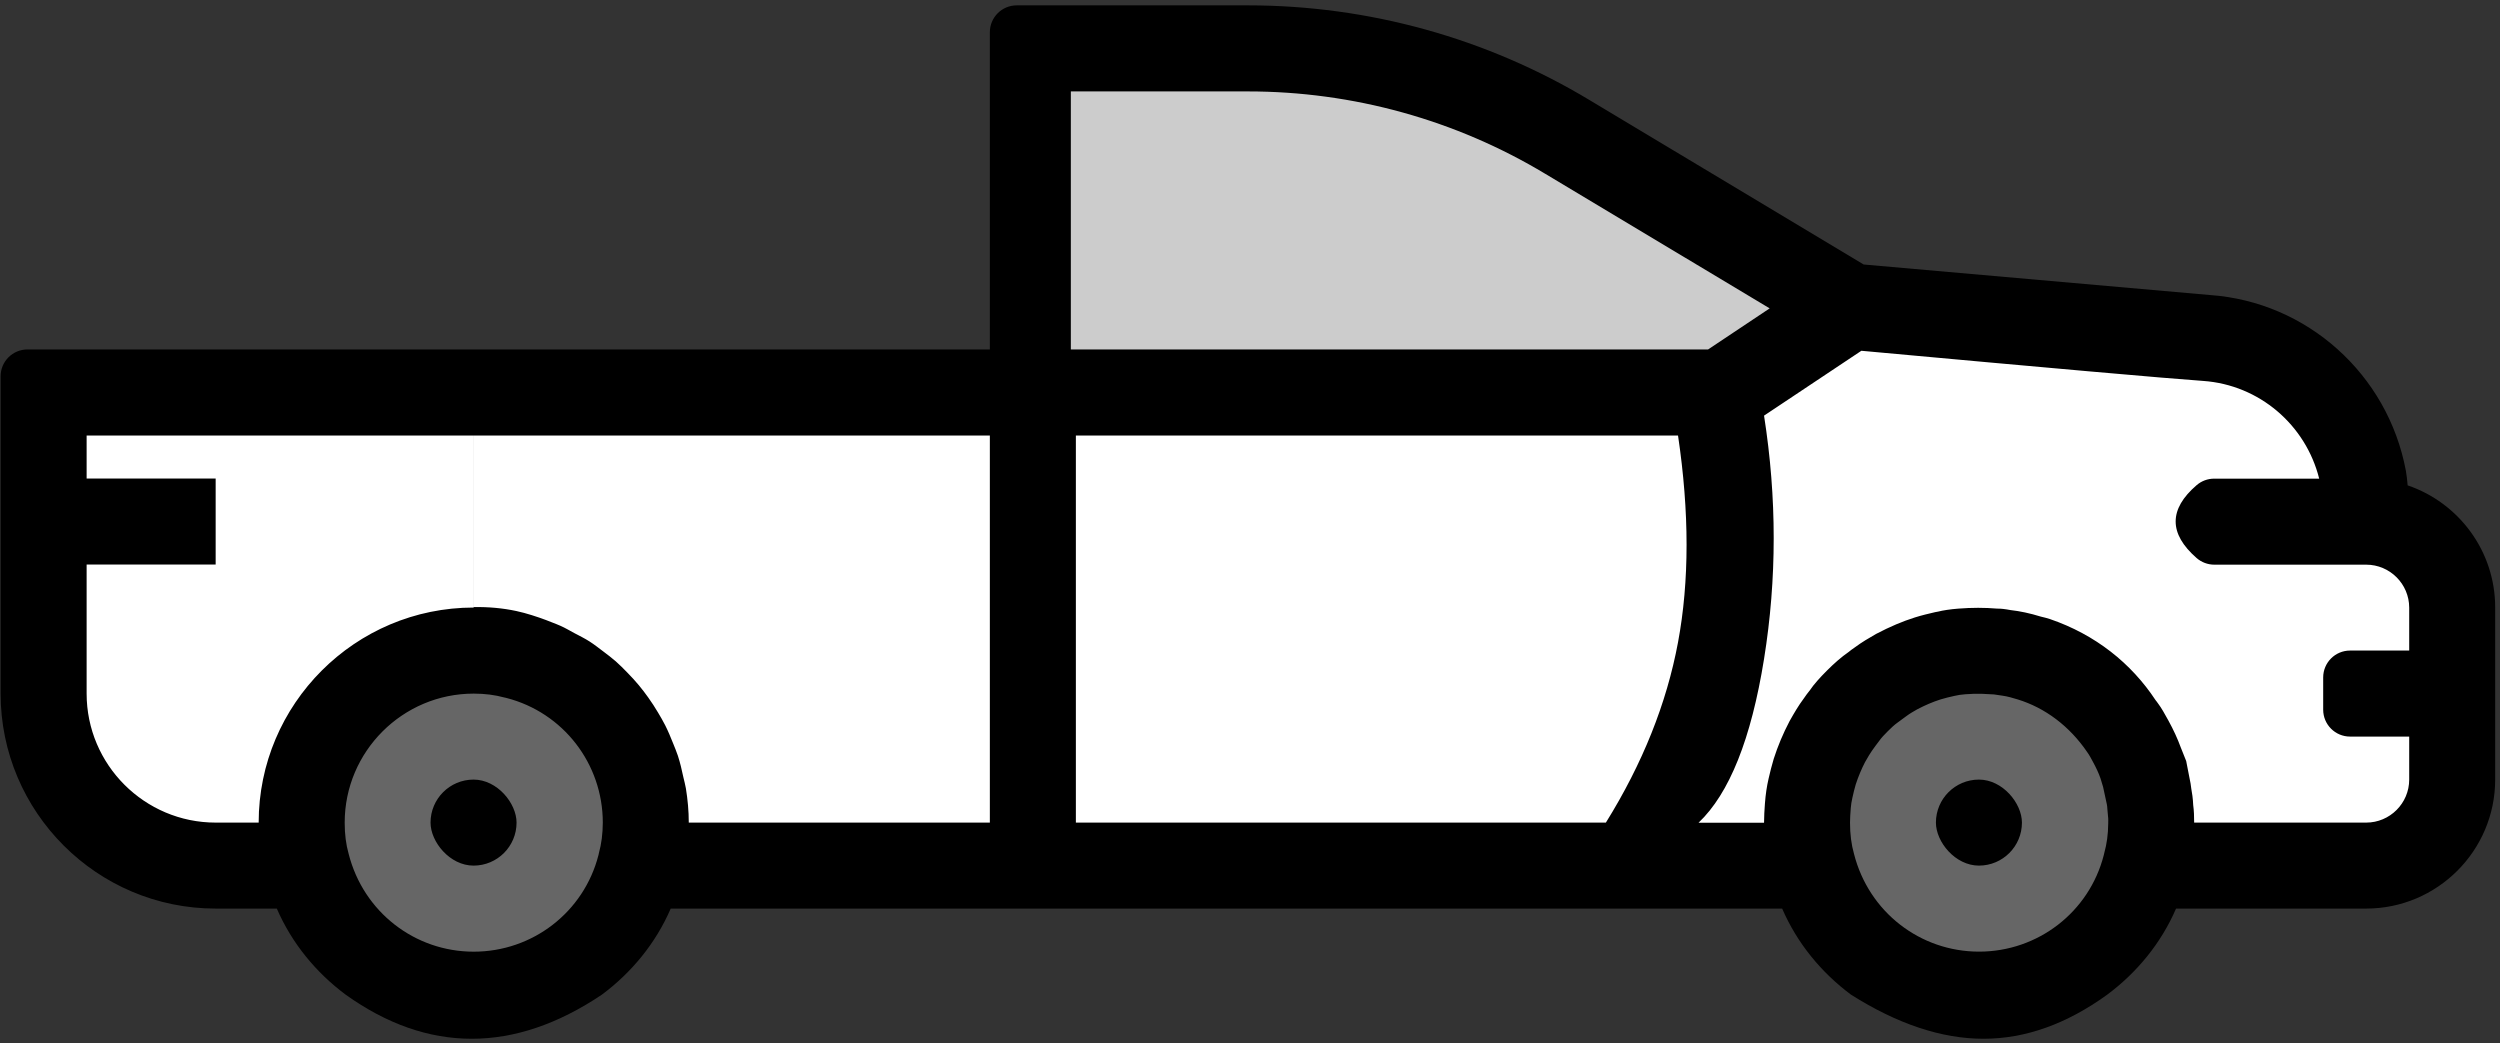 <?xml version="1.0" encoding="UTF-8"?>
<svg width="465px" height="194px" viewBox="0 0 465 194" version="1.1" xmlns="http://www.w3.org/2000/svg" xmlns:xlink="http://www.w3.org/1999/xlink">
    <rect x="0" y="0" width="465" height="194" fill="#333333" stroke="none"/>
    <!-- Generator: Sketch 51.3 (57544) - http://www.bohemiancoding.com/sketch -->
    <title>Pickup</title>
    <desc>Created with Sketch.</desc>
    <defs></defs>
    <g id="icons" stroke="none" stroke-width="1" fill="none" fill-rule="evenodd">
        <g id="final" transform="translate(-24, -527)" fill-rule="nonzero">
            <g id="Pickup" transform="translate(24, 527)">
                <g id="Group" transform="translate(56, 121)" fill="#666666">
                    <path d="M280,32.004 C280,34.804 280.32,37.444 281.04,40.004 C284.56,53.844 297.12,64.004 312,64.004 C326.88,64.004 339.44,53.844 342.96,40.004 C343.68,37.444 344,34.884 344,32.164 C344,31.204 344,30.324 343.84,29.444 C343.84,28.484 343.68,27.524 343.52,26.644 C343.44,26.004 343.36,25.364 343.12,24.724 C343.12,24.644 343.12,24.564 343.04,24.484 C342.96,23.844 342.8,23.204 342.56,22.564 C342.56,22.484 342.56,22.324 342.48,22.244 C341.92,20.324 341.12,18.564 340.16,16.804 C339.68,15.924 339.2,15.044 338.56,14.164 C334.48,8.164 328.56,3.604 321.52,1.444 C320,0.964 318.4,0.564 316.88,0.404 C316.8,0.404 316.8,0.404 316.72,0.404 C316.08,0.244 315.36,0.164 314.72,0.164 C313.76,0.084 312.72,0.004 311.76,0.004 C310.72,0.004 309.76,0.084 308.72,0.164 C307.68,0.244 306.64,0.404 305.6,0.644 C304.56,0.884 303.52,1.124 302.48,1.444 C300.48,2.084 298.64,2.884 296.8,3.844 C295.68,4.484 294.56,5.124 293.52,5.924 C293.12,6.164 292.72,6.484 292.32,6.804 C291.28,7.524 290.32,8.404 289.36,9.364 C288.4,10.324 287.52,11.284 286.8,12.324 C286.48,12.724 286.16,13.124 285.92,13.524 C285.12,14.564 284.48,15.684 283.84,16.804 C282.88,18.644 282.08,20.484 281.44,22.484 C281.12,23.524 280.88,24.564 280.64,25.604 C280.4,26.644 280.24,27.684 280.16,28.724 C280.08,29.844 280,30.884 280,32.004 Z" id="Shape"></path>
                    <path d="M0,32.004 C0,34.804 0.32,37.444 1.04,40.004 C4.56,53.844 17.12,64.004 32,64.004 C46.88,64.004 59.44,53.844 62.96,40.004 C63.68,37.444 64,34.804 64,32.004 C64,17.124 53.84,4.564 40,1.044 C37.44,0.324 34.8,0.004 32,0.004 C14.32,0.004 0,14.324 0,32.004 Z" id="Shape"></path>
                </g>
                <path d="M440,97.004 C440,95.004 439.84,90.844 439.52,89.004 C436.88,74.924 425.04,63.884 410.24,62.844 L344,57.004 L304,33.004 L291.44,25.484 C273.52,14.684 252.96,9.004 232,9.004 L192,9.004 L192,73.004 L8,73.004 L8,129.004 C8,146.684 22.32,161.004 40,161.004 L57.04,161.004 C56.32,158.444 56,155.804 56,153.004 C56,135.324 70.32,121.004 88,121.004 C90.8,121.004 93.44,121.324 96,122.044 C109.84,125.564 120,138.124 120,153.004 C120,155.804 119.68,158.444 118.96,161.004 L192,161.004 L304,161.004 L337.04,161.004 C336.32,158.444 336,155.804 336,153.004 C336,151.884 336.08,150.844 336.16,149.724 C336.24,148.684 336.4,147.644 336.64,146.604 C336.88,145.564 337.12,144.524 337.44,143.484 C338.08,141.484 338.88,139.644 339.84,137.804 C340.48,136.684 341.12,135.564 341.92,134.524 C342.16,134.124 342.48,133.724 342.8,133.324 C343.52,132.284 344.4,131.324 345.36,130.364 C346.32,129.404 347.28,128.524 348.32,127.804 C348.72,127.484 349.12,127.164 349.52,126.924 C350.56,126.124 351.68,125.484 352.8,124.844 C354.64,123.884 356.48,123.084 358.48,122.444 C359.52,122.124 360.56,121.804 361.6,121.644 C362.64,121.404 363.68,121.244 364.72,121.164 C365.76,121.084 366.72,121.004 367.76,121.004 C368.72,121.004 369.76,121.084 370.72,121.164 C371.36,121.164 372.08,121.244 372.72,121.404 C374.4,121.564 376,121.964 377.52,122.444 C378.08,122.524 378.72,122.764 379.28,122.924 C385.76,125.164 391.04,129.564 394.56,135.164 C395.2,136.044 395.68,136.924 396.16,137.804 C397.12,139.564 397.92,141.324 398.48,143.244 C398.8,144.204 398.96,144.844 399.04,145.484 C399.36,146.364 399.44,147.004 399.52,147.644 C399.68,148.524 399.84,149.484 399.84,150.444 C400,151.324 400,152.204 400,153.164 C400,155.884 399.68,158.444 398.96,161.004 L440,161.004 C448.8,161.004 456,153.804 456,145.004 L456,113.004 C456,104.164 448.84,97.004 440,97.004 Z" id="Shape" fill="#FFFFFF"></path>
                <path d="M192,73.004 L320,73.004 L344,57.004 L304,33.004 L291.44,25.484 C273.52,14.684 252.96,9.004 232,9.004 L192,9.004 L192,73.004 Z" id="Shape" fill="#CCCCCC"></path>
                <rect id="Rectangle-path" fill="#000000" x="360.08" y="145.004" width="16" height="16" rx="8"></rect>
                <rect id="Rectangle-path" fill="#000000" x="80.08" y="145.004" width="16" height="16" rx="8"></rect>
                <path d="M111.952,185.004 C117.464,180.9 121.96,175.46 124.752,168.996 L184.112,168.996 L200.112,168.996 L292.296,168.996 L309.528,168.996 L331.48,168.996 C334.288,175.476 338.784,180.908 344.28,185.004 C352.932,190.474 361.149,193.21 368.931,193.21 C376.714,193.21 384.385,190.474 391.944,185.004 C397.456,180.9 401.952,175.46 404.744,168.996 L440.104,168.996 C453.336,168.996 464.104,158.228 464.104,144.996 L464.104,112.996 C464.112,102.468 457.288,93.5 447.824,90.276 C447.736,89.268 447.632,88.308 447.488,87.532 C444.12,69.572 429.08,56.14 411.048,54.876 L346.64,49.196 L295.68,18.628 C276.544,7.1 254.56,0.996 232.112,0.996 L200.24,0.996 L189.112,0.996 C186.351,0.996 184.112,3.235 184.112,5.996 L184.112,64.996 L5.112,64.996 C2.351,64.996 0.112,67.235 0.112,69.996 L0.112,80.996 L0.112,128.996 C0.112,151.052 18.056,168.996 40.112,168.996 L51.488,168.996 C54.296,175.476 58.792,180.908 64.288,185.004 C71.938,190.474 79.757,193.21 87.744,193.21 C95.731,193.21 103.8,190.474 111.952,185.004 Z M312.112,119.468 C309.993,130.838 305.521,142.017 298.696,153.004 L200.112,153.004 L200.112,81.004 L201.176,81.004 L312.112,81.004 C314.231,95.277 314.231,108.098 312.112,119.468 Z M391.384,158.7 C391.36,158.796 391.352,158.892 391.32,158.988 L391.296,159.076 C388.584,169.636 379.064,177.004 368.104,177.004 C357.128,177.004 347.592,169.612 344.848,158.836 C344.344,157.06 344.104,155.156 344.104,153.004 C344.104,152.188 344.16,151.428 344.24,150.324 C344.288,149.684 344.392,149.052 344.544,148.388 C344.736,147.54 344.928,146.692 345.16,145.924 C345.664,144.364 346.288,142.94 346.888,141.772 C347.352,140.964 347.784,140.148 348.816,138.756 L349.48,137.876 C349.936,137.22 350.512,136.628 351.12,136.02 C351.728,135.412 352.32,134.844 352.976,134.38 L354.488,133.268 C355.24,132.692 356.064,132.252 356.608,131.932 C358.032,131.188 359.456,130.564 360.944,130.092 C361.792,129.828 362.64,129.636 363.528,129.436 C364.16,129.284 364.792,129.188 365.56,129.132 C366.112,129.092 366.64,129.068 367.184,129.044 C368.032,129.02 369.016,129.044 370.88,129.164 L372.504,129.404 C373.4,129.532 374.336,129.796 375.288,130.092 C380.392,131.66 384.928,135.06 388.208,139.876 C388.632,140.46 388.928,141.044 389.256,141.644 C389.896,142.812 390.36,143.82 390.696,144.788 L391.176,146.372 L391.872,149.596 C391.92,149.876 391.968,150.164 391.968,150.452 L392.096,151.884 C392.16,152.3 392.128,152.716 392.128,153.172 C392.112,155.188 391.872,156.94 391.384,158.7 Z M409.792,70.852 C420.224,71.588 428.872,79.028 431.368,89.028 L411.837,89.028 C410.641,89.028 409.485,89.456 408.578,90.236 C405.975,92.473 404.673,94.725 404.673,96.993 C404.673,99.259 405.972,101.526 408.571,103.795 L408.571,103.795 C409.482,104.59 410.65,105.028 411.859,105.028 L432.112,105.028 L440.112,105.028 C444.52,105.028 448.112,108.62 448.112,113.028 L448.112,121.004 L437.112,121.004 C434.351,121.004 432.112,123.243 432.112,126.004 L432.112,132.004 C432.112,134.765 434.351,137.004 437.112,137.004 L448.112,137.004 L448.112,145.004 C448.112,149.412 444.52,153.004 440.112,153.004 L408.112,153.004 C408.112,151.86 408.08,150.796 407.936,149.74 C407.888,148.54 407.72,147.396 407.576,146.676 C407.512,146.148 407.416,145.388 407.208,144.508 L406.632,141.556 L405.624,139.028 C405.024,137.388 404.272,135.748 403.304,133.988 C402.656,132.804 402,131.636 401.448,130.916 C401.192,130.524 401.056,130.396 400.952,130.252 C396.392,123.332 389.704,118.028 381.296,115.148 C380.736,114.972 380.16,114.812 379.608,114.692 C377.552,114.06 375.704,113.668 373.968,113.476 C372.976,113.284 372.032,113.18 371.52,113.204 C369.12,113.004 366.776,113.004 364.232,113.204 C362.792,113.316 361.344,113.532 360.504,113.756 C360.192,113.828 360.064,113.836 359.936,113.86 C358.704,114.148 357.472,114.436 356.168,114.844 C353.848,115.58 351.568,116.54 348.944,117.916 C347.616,118.676 346.296,119.452 345.056,120.372 C344.528,120.724 344.056,121.084 343.88,121.244 C342.456,122.228 341.128,123.412 339.816,124.724 C338.496,126.036 337.312,127.372 336.68,128.332 C336.248,128.868 335.824,129.428 335.464,129.972 C334.536,131.212 333.752,132.548 332.864,134.124 C331.64,136.46 330.688,138.732 329.912,141.148 C329.536,142.38 329.24,143.612 328.96,144.812 C328.624,146.26 328.408,147.7 328.272,149.516 C328.192,150.7 328.112,151.828 328.112,153.028 L315.928,153.028 C321.657,147.596 325.718,137.442 328.112,122.564 C330.506,107.686 330.506,92.601 328.112,77.308 L346.216,65.244 C381.645,68.492 402.837,70.361 409.792,70.852 Z M232.112,17.004 C251.656,17.004 270.776,22.308 287.448,32.348 L329.16,57.356 L317.696,65.004 L200.112,65.004 L199.176,65.004 L199.176,17.004 L232.112,17.004 Z M88.118,81.004 L184.112,81.004 L184.112,153.004 L128.112,153.004 C128.112,150.836 127.912,148.716 127.576,146.636 C127.464,145.94 127.264,145.276 127.112,144.588 C126.824,143.228 126.512,141.876 126.088,140.572 C125.824,139.772 125.496,139.012 125.184,138.228 C124.736,137.1 124.272,135.988 123.728,134.908 C123.312,134.092 122.864,133.316 122.392,132.532 C121.824,131.572 121.224,130.644 120.576,129.74 C120.016,128.948 119.432,128.188 118.816,127.444 C118.152,126.644 117.448,125.884 116.72,125.14 C116.008,124.412 115.304,123.684 114.536,123.012 C113.784,122.348 112.984,121.764 112.192,121.156 C111.352,120.524 110.536,119.876 109.648,119.308 C108.76,118.74 107.808,118.276 106.872,117.78 C105.992,117.316 105.152,116.796 104.232,116.396 C104.192,116.38 99.804,114.454 96.038,113.65 C93.527,113.114 90.887,112.869 88.118,112.917 L88.118,81.004 Z M48.112,153.004 L40.112,153.004 C26.88,153.004 16.112,142.236 16.112,129.004 L16.112,105.004 L40.112,105.004 L40.112,89.004 L16.112,89.004 L16.112,81.004 L85.864,81.004 L88.112,81.004 L88.112,113.004 C66.056,113.004 48.112,130.948 48.112,153.004 Z M111.328,158.996 L111.304,159.084 C108.592,169.644 99.072,177.012 88.112,177.012 C77.136,177.012 67.6,169.62 64.856,158.844 C64.352,157.068 64.112,155.164 64.112,153.012 C64.112,139.78 74.88,129.012 88.112,129.012 C90.208,129.012 92.064,129.26 93.8,129.732 C93.904,129.756 94,129.764 94.104,129.796 L94.192,129.82 C104.752,132.532 112.12,142.052 112.12,153.012 C112.112,155.1 111.864,156.956 111.392,158.692 C111.368,158.788 111.36,158.892 111.328,158.996 Z" id="Shape" fill="#000000"></path>
            </g>
        </g>
    </g>
</svg>